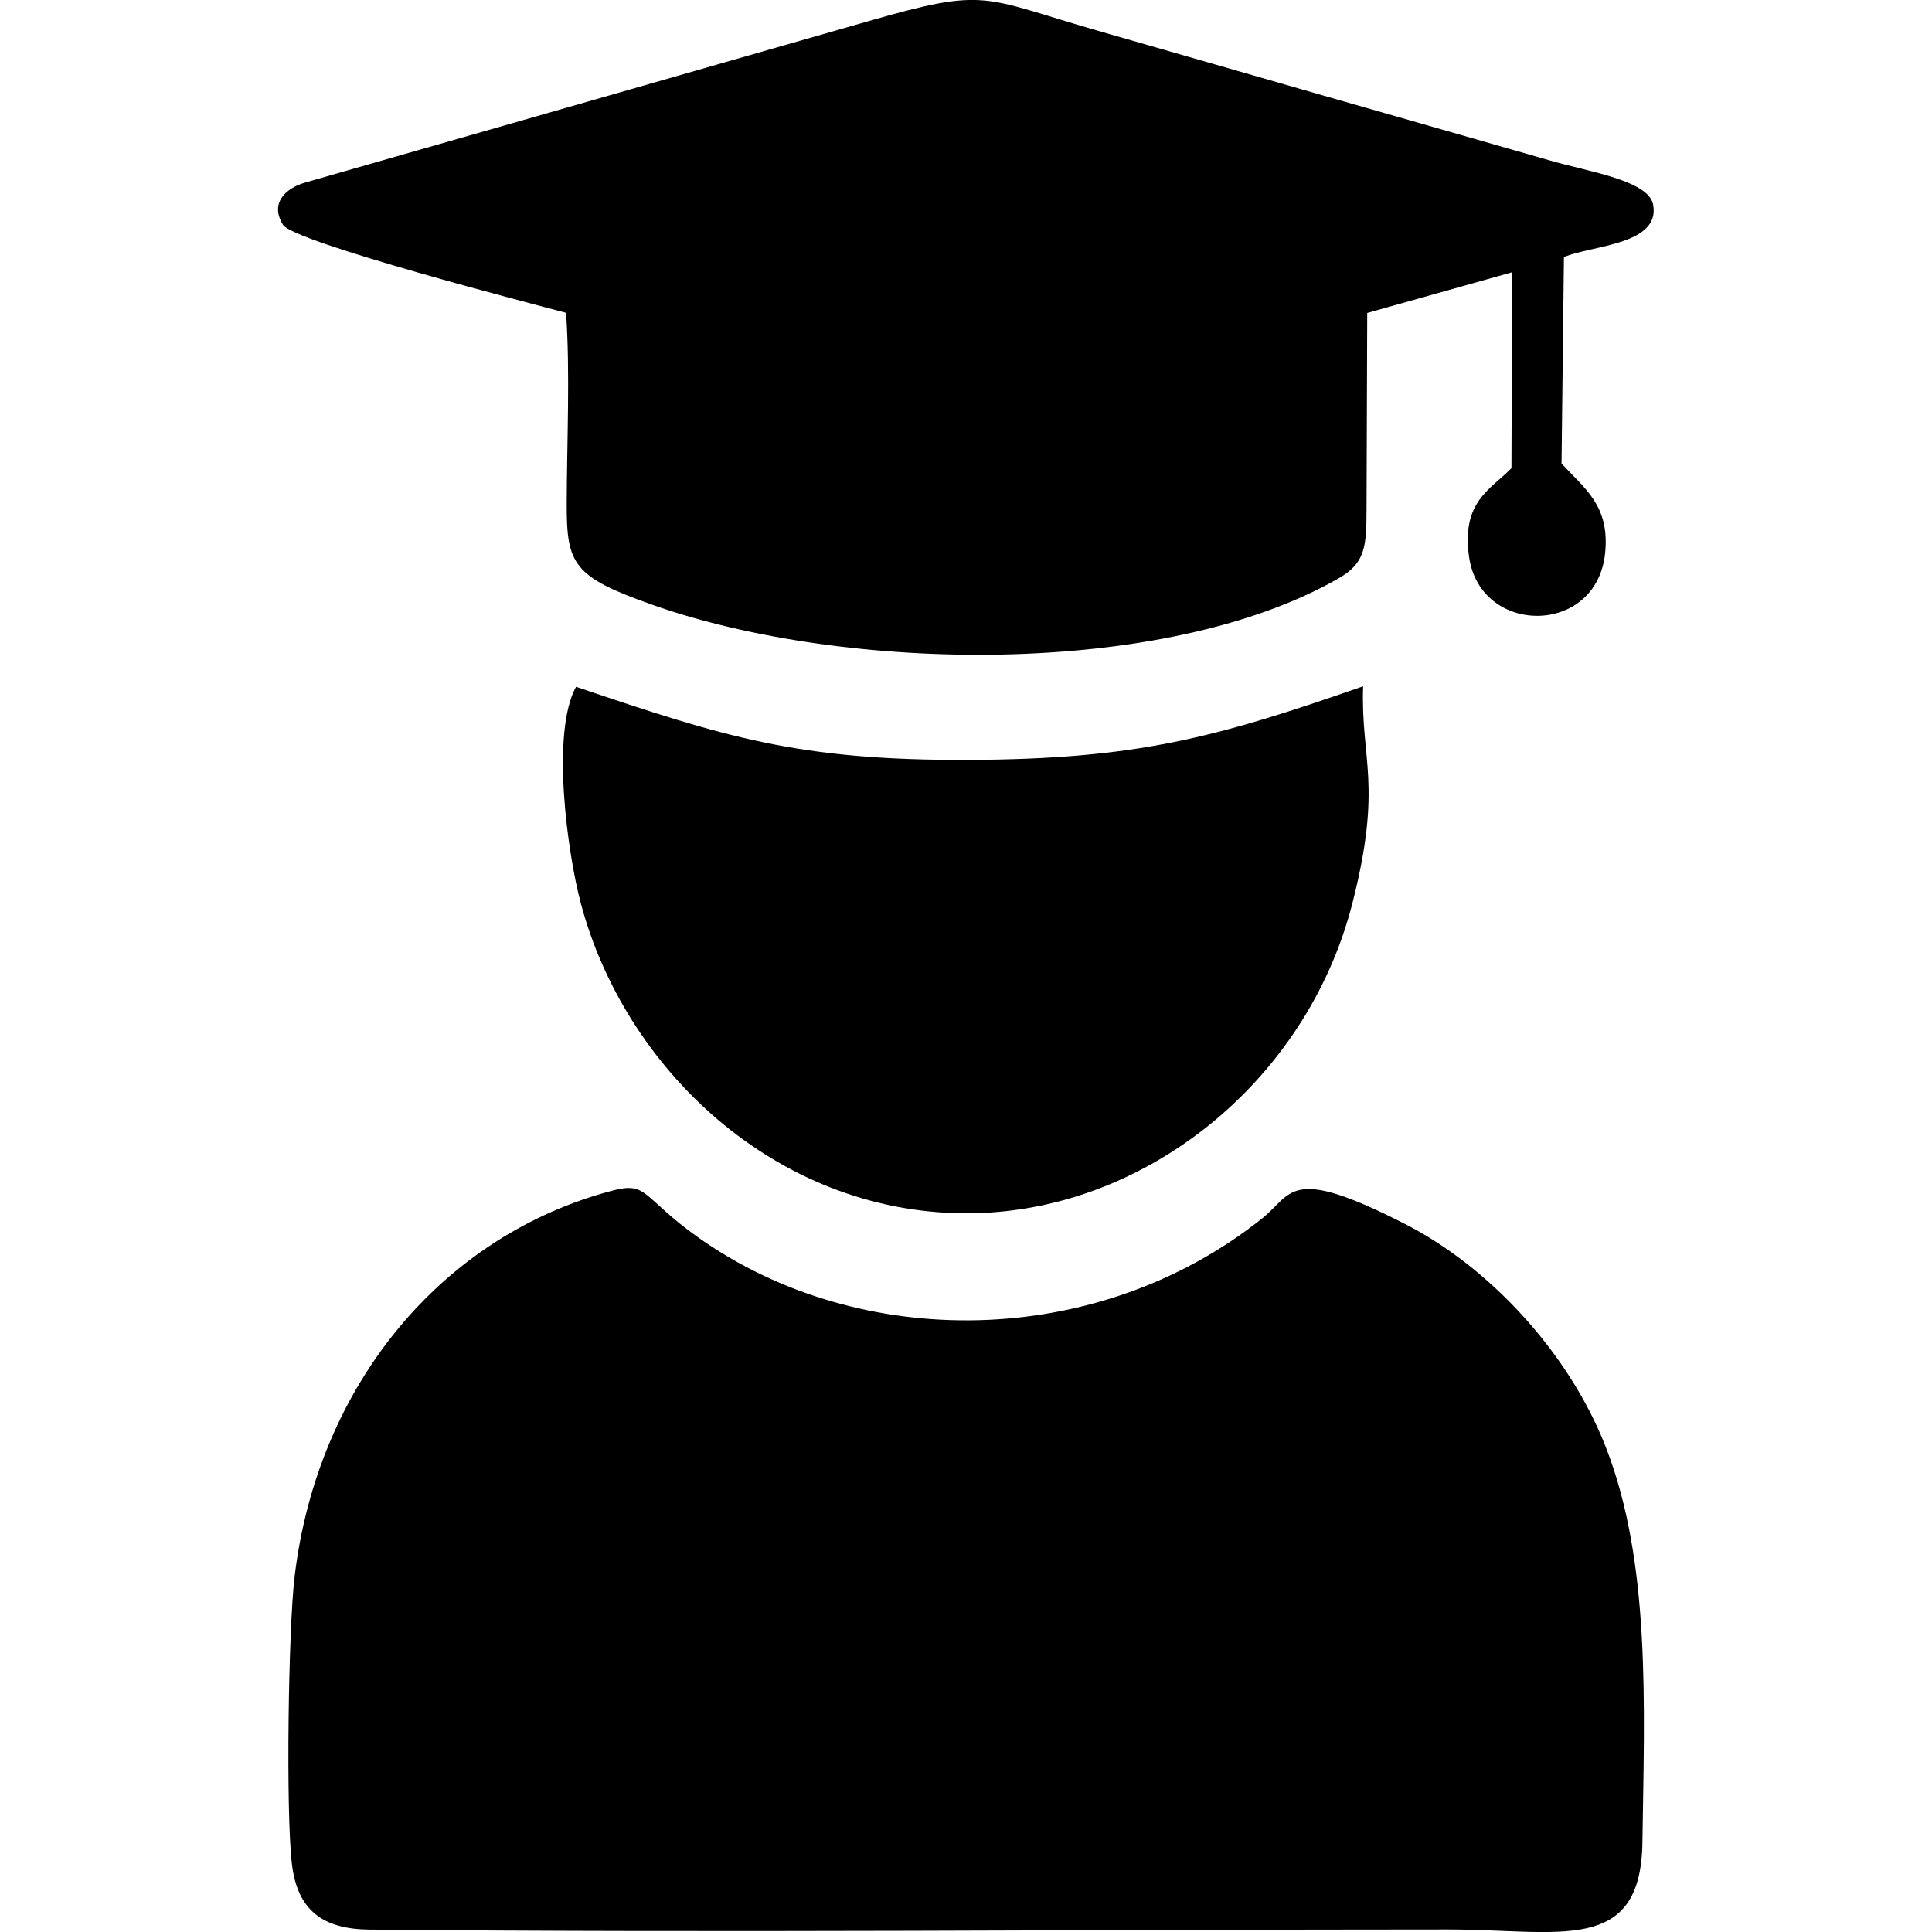 <?xml version="1.0" encoding="UTF-8"?>
<!DOCTYPE svg PUBLIC "-//W3C//DTD SVG 1.1//EN" "http://www.w3.org/Graphics/SVG/1.1/DTD/svg11.dtd">
<!-- Creator: CorelDRAW -->
<svg xmlns="http://www.w3.org/2000/svg" xml:space="preserve" width="16.933mm" height="16.933mm" style="shape-rendering:geometricPrecision; text-rendering:geometricPrecision; image-rendering:optimizeQuality; fill-rule:evenodd; clip-rule:evenodd"
viewBox="0 0 16.933 16.933"
 xmlns:xlink="http://www.w3.org/1999/xlink">
 <defs>
  <style type="text/css">
   <![CDATA[
    .fil0 {fill:black}
   ]]>
  </style>
 </defs>
 <g id="Capa_x0020_1">
  <g id="_89974072">
   <path id="_408338360" class="fil0" d="M2.559 16.342c0.049,0.403 0.273,0.566 0.678,0.57 3.108,0.03 6.335,-0.001 9.455,-0.001 0.976,0 1.689,0.227 1.703,-0.764 0.017,-1.202 0.075,-2.455 -0.323,-3.469 -0.331,-0.842 -1.035,-1.581 -1.755,-1.949 -1.024,-0.524 -0.985,-0.266 -1.254,-0.051 -1.448,1.155 -3.528,1.169 -4.94,0.17 -0.5,-0.354 -0.442,-0.494 -0.751,-0.414 -1.495,0.391 -2.589,1.703 -2.79,3.384 -0.055,0.459 -0.078,2.072 -0.023,2.524z"/>
   <path id="_89973664" class="fil0" d="M4.961 2.742c0.037,0.508 0.007,1.153 0.006,1.676 -0.001,0.53 0.058,0.638 0.752,0.883 1.685,0.596 4.487,0.643 6.013,-0.232 0.236,-0.135 0.244,-0.279 0.245,-0.611l0.006 -1.715 1.27 -0.357 -0.006 1.717c-0.179,0.186 -0.442,0.29 -0.371,0.78 0.1,0.691 1.118,0.692 1.192,-0.035 0.042,-0.412 -0.173,-0.561 -0.382,-0.785l0.021 -1.81c0.243,-0.103 0.847,-0.107 0.782,-0.459 -0.04,-0.213 -0.559,-0.287 -0.91,-0.389 -0.656,-0.189 -1.317,-0.377 -1.975,-0.566 -0.654,-0.188 -1.313,-0.377 -1.976,-0.568 -1.034,-0.297 -0.969,-0.387 -2.026,-0.083l-4.931 1.413c-0.156,0.046 -0.312,0.171 -0.191,0.369 0.092,0.152 2.229,0.705 2.479,0.771z"/>
   <path id="_89973904" class="fil0" d="M5.049 6.019c-0.221,0.4 -0.077,1.45 0.041,1.896 0.383,1.447 1.701,2.709 3.363,2.719 1.562,0.009 2.999,-1.146 3.4,-2.717 0.267,-1.046 0.072,-1.252 0.094,-1.902 -1.295,0.451 -1.982,0.639 -3.458,0.645 -1.491,0.006 -2.135,-0.199 -3.441,-0.641z"/>
  </g>
 </g>
</svg>
